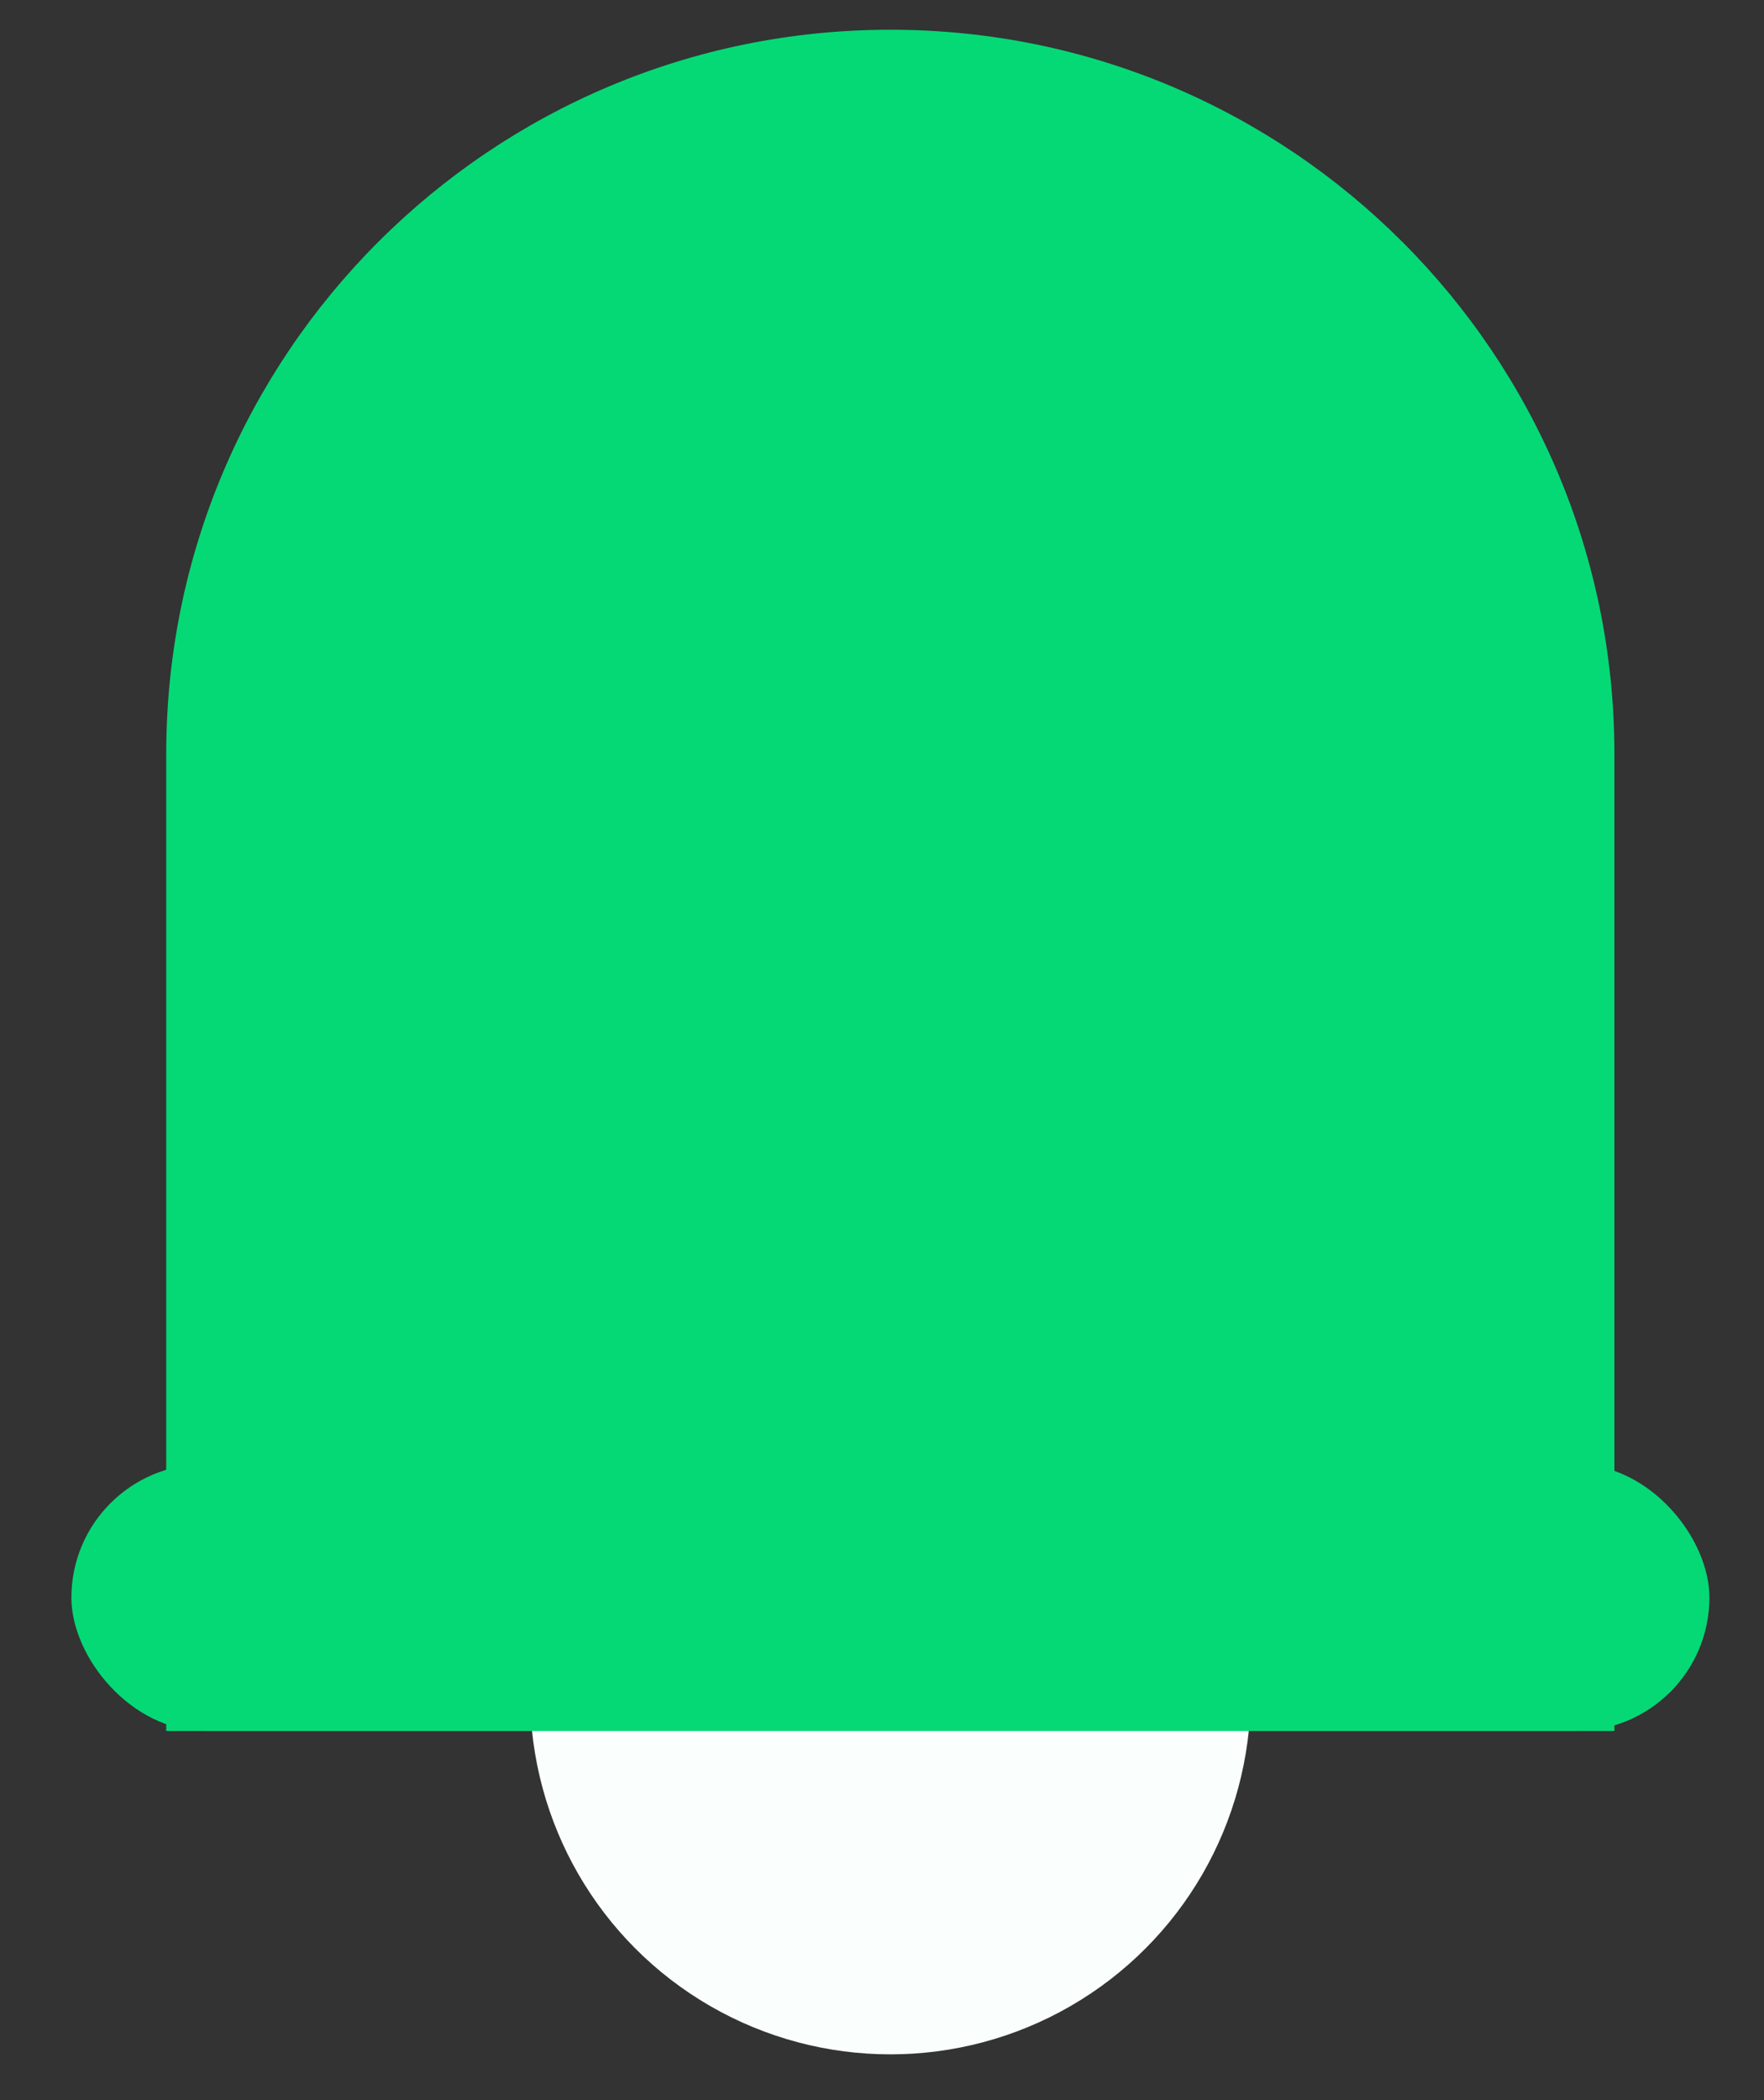 <svg width="21" height="25" viewBox="0 0 21 25" fill="none" xmlns="http://www.w3.org/2000/svg">
<rect x="0" y="0" width="21" height="25" fill="#333333" stroke="none"/>
<circle cx="10.6" cy="20.166" r="4.289" fill="#FAFFFD"/>
<path d="M1.979 8.974C1.979 4.214 5.839 0.354 10.599 0.354C15.36 0.354 19.219 4.214 19.219 8.974V20.606H1.979V8.974Z" fill="#05D976"/>
<rect x="0.85" y="17.429" width="19.5" height="3.177" rx="1.589" fill="#05D976"/>
</svg>
